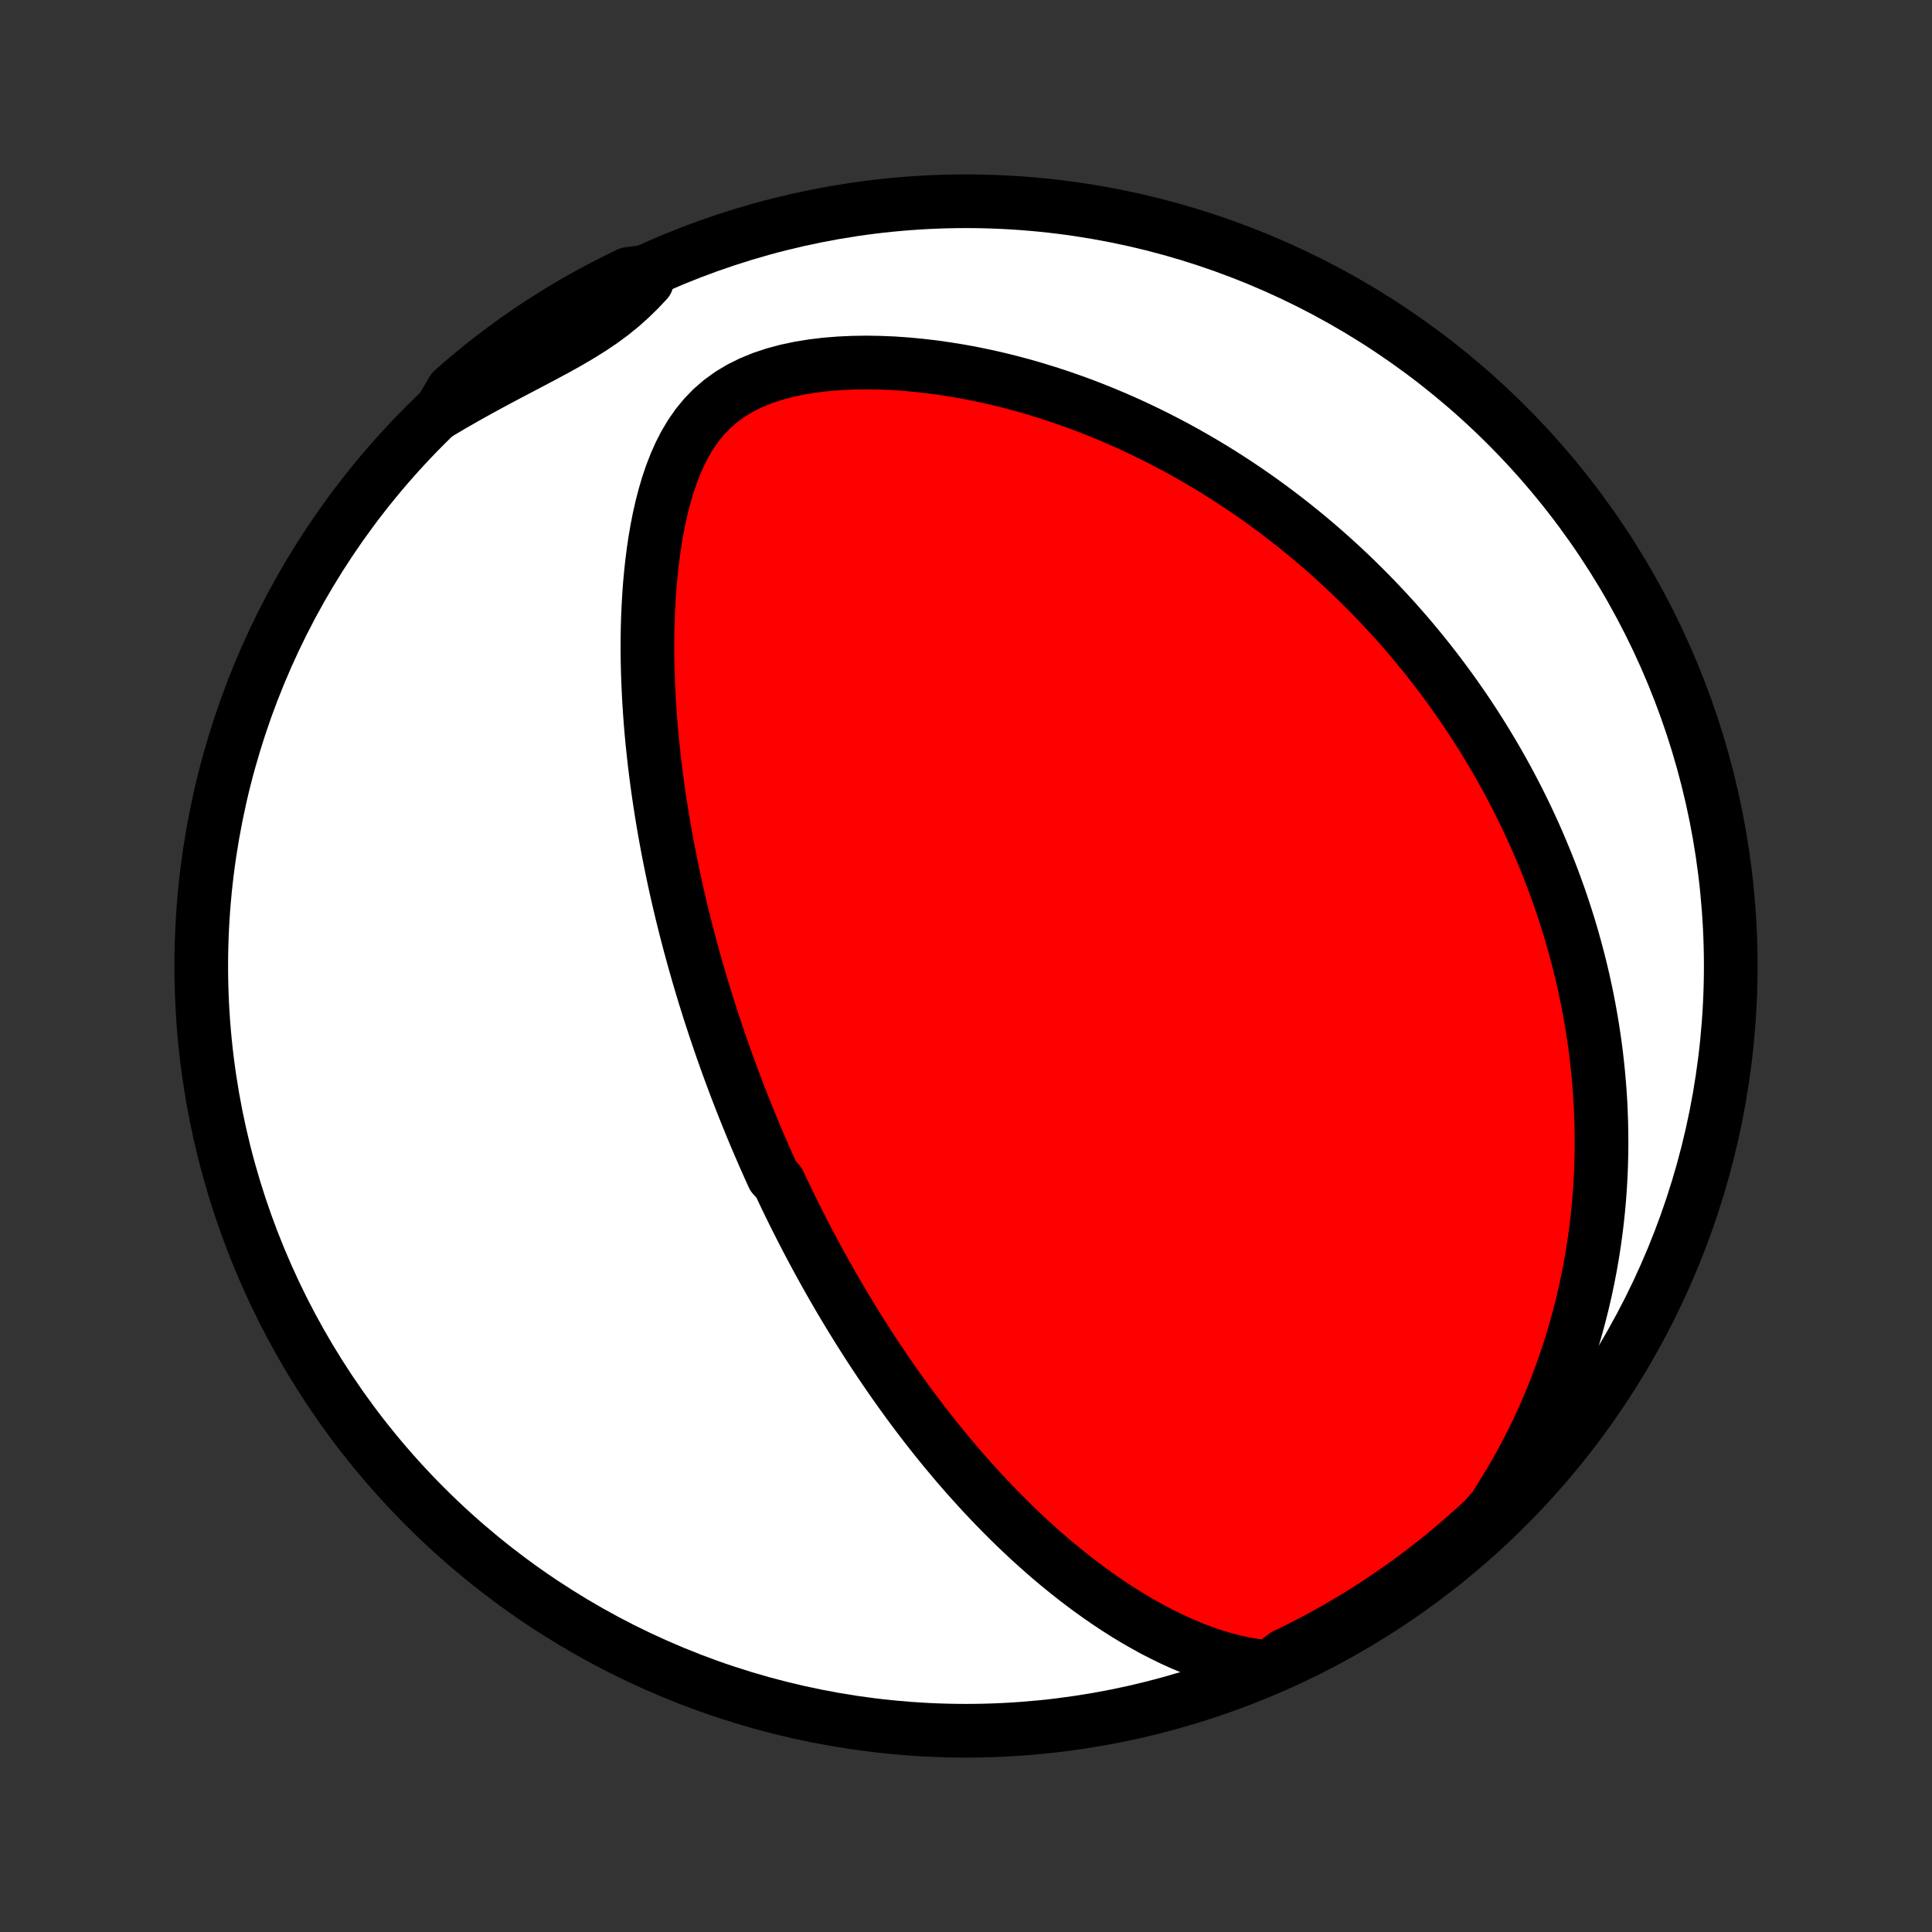 <?xml version="1.0" encoding="utf-8" standalone="no"?>
<!DOCTYPE svg PUBLIC "-//W3C//DTD SVG 1.1//EN"
  "http://www.w3.org/Graphics/SVG/1.1/DTD/svg11.dtd">
<!-- Created with matplotlib (http://matplotlib.org/) -->
<svg height="72pt" version="1.1" viewBox="0 0 72 72" width="72pt" xmlns="http://www.w3.org/2000/svg" xmlns:xlink="http://www.w3.org/1999/xlink">
 <rect x="0" y="0" width="72" height="72" fill="#333333" stroke="none"/>
 <defs>
  <style type="text/css">
*{stroke-linecap:butt;stroke-linejoin:round;}
  </style>
 </defs>
 <g id="figure_1">
  <g id="patch_1">
   <path d="
M0 72
L72 72
L72 0
L0 0
z
" style="fill:none;"/>
  </g>
  <g id="axes_1">
   <g id="PatchCollection_1">
    <defs>
     <path d="
M36 -7.5
C43.558 -7.5 50.808 -10.503 56.153 -15.848
C61.497 -21.192 64.5 -28.442 64.5 -36
C64.5 -43.558 61.497 -50.808 56.153 -56.153
C50.808 -61.497 43.558 -64.5 36 -64.5
C28.442 -64.5 21.192 -61.497 15.848 -56.153
C10.503 -50.808 7.5 -43.558 7.5 -36
C7.5 -28.442 10.503 -21.192 15.848 -15.848
C21.192 -10.503 28.442 -7.5 36 -7.5
z
" id="C0_0_a811fe30f3"/>
     <path d="
M47.3 -9.868
L46.873 -9.913
L46.452 -9.979
L46.038 -10.066
L45.631 -10.171
L45.231 -10.291
L44.838 -10.426
L44.453 -10.573
L44.074 -10.731
L43.702 -10.899
L43.336 -11.077
L42.977 -11.262
L42.626 -11.456
L42.28 -11.655
L41.941 -11.861
L41.609 -12.072
L41.283 -12.288
L40.963 -12.509
L40.65 -12.733
L40.342 -12.961
L40.041 -13.192
L39.746 -13.426
L39.456 -13.662
L39.172 -13.9
L38.894 -14.141
L38.621 -14.383
L38.354 -14.626
L38.093 -14.87
L37.836 -15.115
L37.584 -15.361
L37.338 -15.608
L37.096 -15.855
L36.86 -16.102
L36.627 -16.349
L36.4 -16.597
L36.177 -16.844
L35.958 -17.091
L35.743 -17.338
L35.533 -17.585
L35.327 -17.831
L35.124 -18.076
L34.925 -18.322
L34.73 -18.566
L34.539 -18.81
L34.351 -19.054
L34.167 -19.296
L33.985 -19.538
L33.807 -19.78
L33.633 -20.021
L33.461 -20.261
L33.292 -20.5
L33.126 -20.739
L32.963 -20.977
L32.802 -21.214
L32.644 -21.451
L32.489 -21.687
L32.336 -21.922
L32.186 -22.157
L32.038 -22.391
L31.892 -22.625
L31.748 -22.858
L31.607 -23.091
L31.467 -23.323
L31.329 -23.555
L31.194 -23.786
L31.06 -24.017
L30.928 -24.248
L30.798 -24.478
L30.67 -24.709
L30.543 -24.939
L30.418 -25.169
L30.295 -25.398
L30.173 -25.628
L30.052 -25.858
L29.933 -26.088
L29.816 -26.318
L29.699 -26.548
L29.584 -26.778
L29.471 -27.008
L29.358 -27.239
L29.247 -27.47
L29.137 -27.702
L29.028 -27.934
L28.813 -28.166
L28.708 -28.399
L28.603 -28.633
L28.499 -28.867
L28.397 -29.102
L28.295 -29.338
L28.194 -29.574
L28.094 -29.812
L27.995 -30.05
L27.897 -30.29
L27.8 -30.53
L27.703 -30.772
L27.608 -31.015
L27.513 -31.259
L27.419 -31.505
L27.326 -31.752
L27.234 -32
L27.142 -32.25
L27.051 -32.502
L26.961 -32.755
L26.872 -33.01
L26.784 -33.267
L26.696 -33.525
L26.609 -33.786
L26.523 -34.049
L26.437 -34.313
L26.353 -34.58
L26.269 -34.849
L26.186 -35.121
L26.104 -35.395
L26.023 -35.671
L25.943 -35.95
L25.863 -36.232
L25.785 -36.516
L25.707 -36.803
L25.631 -37.093
L25.555 -37.385
L25.481 -37.681
L25.407 -37.98
L25.335 -38.282
L25.264 -38.587
L25.194 -38.895
L25.126 -39.207
L25.059 -39.522
L24.994 -39.84
L24.93 -40.162
L24.867 -40.488
L24.806 -40.817
L24.747 -41.15
L24.69 -41.487
L24.635 -41.827
L24.582 -42.171
L24.531 -42.519
L24.482 -42.871
L24.436 -43.227
L24.392 -43.586
L24.352 -43.949
L24.313 -44.316
L24.278 -44.687
L24.246 -45.062
L24.218 -45.44
L24.193 -45.822
L24.172 -46.208
L24.154 -46.596
L24.141 -46.989
L24.132 -47.384
L24.128 -47.783
L24.129 -48.184
L24.135 -48.588
L24.147 -48.995
L24.165 -49.404
L24.189 -49.814
L24.219 -50.226
L24.257 -50.64
L24.302 -51.054
L24.355 -51.468
L24.417 -51.882
L24.489 -52.295
L24.57 -52.707
L24.663 -53.116
L24.769 -53.522
L24.887 -53.924
L25.021 -54.32
L25.172 -54.708
L25.34 -55.088
L25.53 -55.457
L25.742 -55.813
L25.98 -56.154
L26.244 -56.476
L26.537 -56.778
L26.859 -57.056
L27.209 -57.31
L27.588 -57.537
L27.992 -57.737
L28.418 -57.911
L28.864 -58.059
L29.326 -58.182
L29.801 -58.282
L30.286 -58.361
L30.778 -58.42
L31.276 -58.46
L31.778 -58.483
L32.281 -58.491
L32.785 -58.483
L33.289 -58.462
L33.791 -58.427
L34.29 -58.38
L34.786 -58.322
L35.278 -58.252
L35.766 -58.173
L36.249 -58.084
L36.726 -57.985
L37.198 -57.878
L37.663 -57.763
L38.123 -57.64
L38.576 -57.509
L39.023 -57.372
L39.462 -57.229
L39.895 -57.079
L40.321 -56.924
L40.74 -56.763
L41.151 -56.597
L41.556 -56.427
L41.954 -56.252
L42.345 -56.073
L42.728 -55.89
L43.105 -55.704
L43.475 -55.514
L43.838 -55.322
L44.194 -55.126
L44.544 -54.927
L44.887 -54.726
L45.224 -54.523
L45.554 -54.318
L45.878 -54.11
L46.196 -53.901
L46.508 -53.69
L46.814 -53.477
L47.114 -53.263
L47.409 -53.047
L47.698 -52.83
L47.981 -52.612
L48.259 -52.393
L48.532 -52.173
L48.8 -51.952
L49.063 -51.73
L49.321 -51.507
L49.574 -51.283
L49.823 -51.058
L50.067 -50.833
L50.307 -50.607
L50.542 -50.38
L50.773 -50.153
L51 -49.925
L51.223 -49.696
L51.442 -49.467
L51.657 -49.237
L51.869 -49.007
L52.077 -48.776
L52.281 -48.544
L52.482 -48.312
L52.679 -48.079
L52.873 -47.845
L53.064 -47.611
L53.251 -47.376
L53.436 -47.14
L53.617 -46.904
L53.795 -46.666
L53.971 -46.428
L54.144 -46.189
L54.313 -45.95
L54.48 -45.709
L54.645 -45.468
L54.806 -45.225
L54.965 -44.981
L55.122 -44.737
L55.276 -44.491
L55.427 -44.244
L55.576 -43.996
L55.723 -43.747
L55.867 -43.496
L56.009 -43.244
L56.148 -42.991
L56.285 -42.736
L56.42 -42.48
L56.553 -42.222
L56.683 -41.962
L56.811 -41.701
L56.936 -41.438
L57.06 -41.173
L57.181 -40.906
L57.3 -40.637
L57.416 -40.366
L57.53 -40.093
L57.642 -39.818
L57.752 -39.541
L57.859 -39.261
L57.964 -38.979
L58.066 -38.695
L58.167 -38.407
L58.264 -38.118
L58.359 -37.825
L58.452 -37.53
L58.542 -37.231
L58.629 -36.93
L58.713 -36.626
L58.795 -36.318
L58.874 -36.008
L58.95 -35.694
L59.023 -35.376
L59.093 -35.055
L59.159 -34.731
L59.222 -34.403
L59.282 -34.071
L59.338 -33.735
L59.391 -33.395
L59.44 -33.051
L59.485 -32.703
L59.525 -32.351
L59.562 -31.995
L59.594 -31.634
L59.622 -31.269
L59.645 -30.899
L59.662 -30.525
L59.675 -30.146
L59.682 -29.762
L59.684 -29.374
L59.68 -28.98
L59.67 -28.582
L59.654 -28.18
L59.631 -27.772
L59.601 -27.359
L59.564 -26.941
L59.52 -26.519
L59.468 -26.091
L59.407 -25.659
L59.339 -25.222
L59.262 -24.781
L59.175 -24.334
L59.08 -23.884
L58.974 -23.428
L58.859 -22.969
L58.733 -22.506
L58.596 -22.039
L58.448 -21.568
L58.288 -21.095
L58.117 -20.618
L57.933 -20.139
L57.736 -19.657
L57.527 -19.174
L57.304 -18.69
L57.067 -18.206
L56.816 -17.721
L56.551 -17.237
L56.272 -16.754
L55.978 -16.274
L55.683 -15.798
L55.32 -15.389
L54.952 -15.048
L54.577 -14.714
L54.197 -14.387
L53.812 -14.066
L53.421 -13.752
L53.024 -13.444
L52.623 -13.143
L52.216 -12.85
L51.805 -12.563
L51.389 -12.284
L50.968 -12.012
L50.542 -11.747
L50.112 -11.489
L49.678 -11.239
L49.239 -10.997
L48.797 -10.762
L48.35 -10.534
L47.9 -10.315
z
" id="C0_1_f36d3ee8a3"/>
     <path d="
M16.381 -56.622
L16.866 -56.909
L17.355 -57.189
L17.845 -57.462
L18.334 -57.728
L18.823 -57.989
L19.308 -58.244
L19.788 -58.496
L20.261 -58.746
L20.724 -58.995
L21.174 -59.246
L21.609 -59.501
L22.026 -59.761
L22.424 -60.029
L22.801 -60.307
L23.157 -60.596
L23.492 -60.896
L23.81 -61.206
L24.111 -61.525
L23.88 -61.852
L23.431 -61.794
L22.987 -61.579
L22.546 -61.356
L22.11 -61.125
L21.678 -60.886
L21.25 -60.64
L20.826 -60.386
L20.408 -60.125
L19.994 -59.856
L19.585 -59.581
L19.181 -59.298
L18.782 -59.008
L18.388 -58.711
L18 -58.407
L17.617 -58.096
L17.239 -57.779
L16.868 -57.454
z
" id="C0_2_f0ea81d386"/>
    </defs>
    <g clip-path="url(#p1bffca34e9)">
     <use style="fill:#ffffff;stroke:#000000;stroke-width:2.0;" x="0.0" xlink:href="#C0_0_a811fe30f3" y="72.0"/>
    </g>
    <g clip-path="url(#p1bffca34e9)">
     <use style="fill:#ff0000;stroke:#000000;stroke-width:2.0;" x="0.0" xlink:href="#C0_1_f36d3ee8a3" y="72.0"/>
    </g>
    <g clip-path="url(#p1bffca34e9)">
     <use style="fill:#ff0000;stroke:#000000;stroke-width:2.0;" x="0.0" xlink:href="#C0_2_f0ea81d386" y="72.0"/>
    </g>
   </g>
  </g>
 </g>
 <defs>
  <clipPath id="p1bffca34e9">
   <rect height="72.0" width="72.0" x="0.0" y="0.0"/>
  </clipPath>
 </defs>
</svg>

